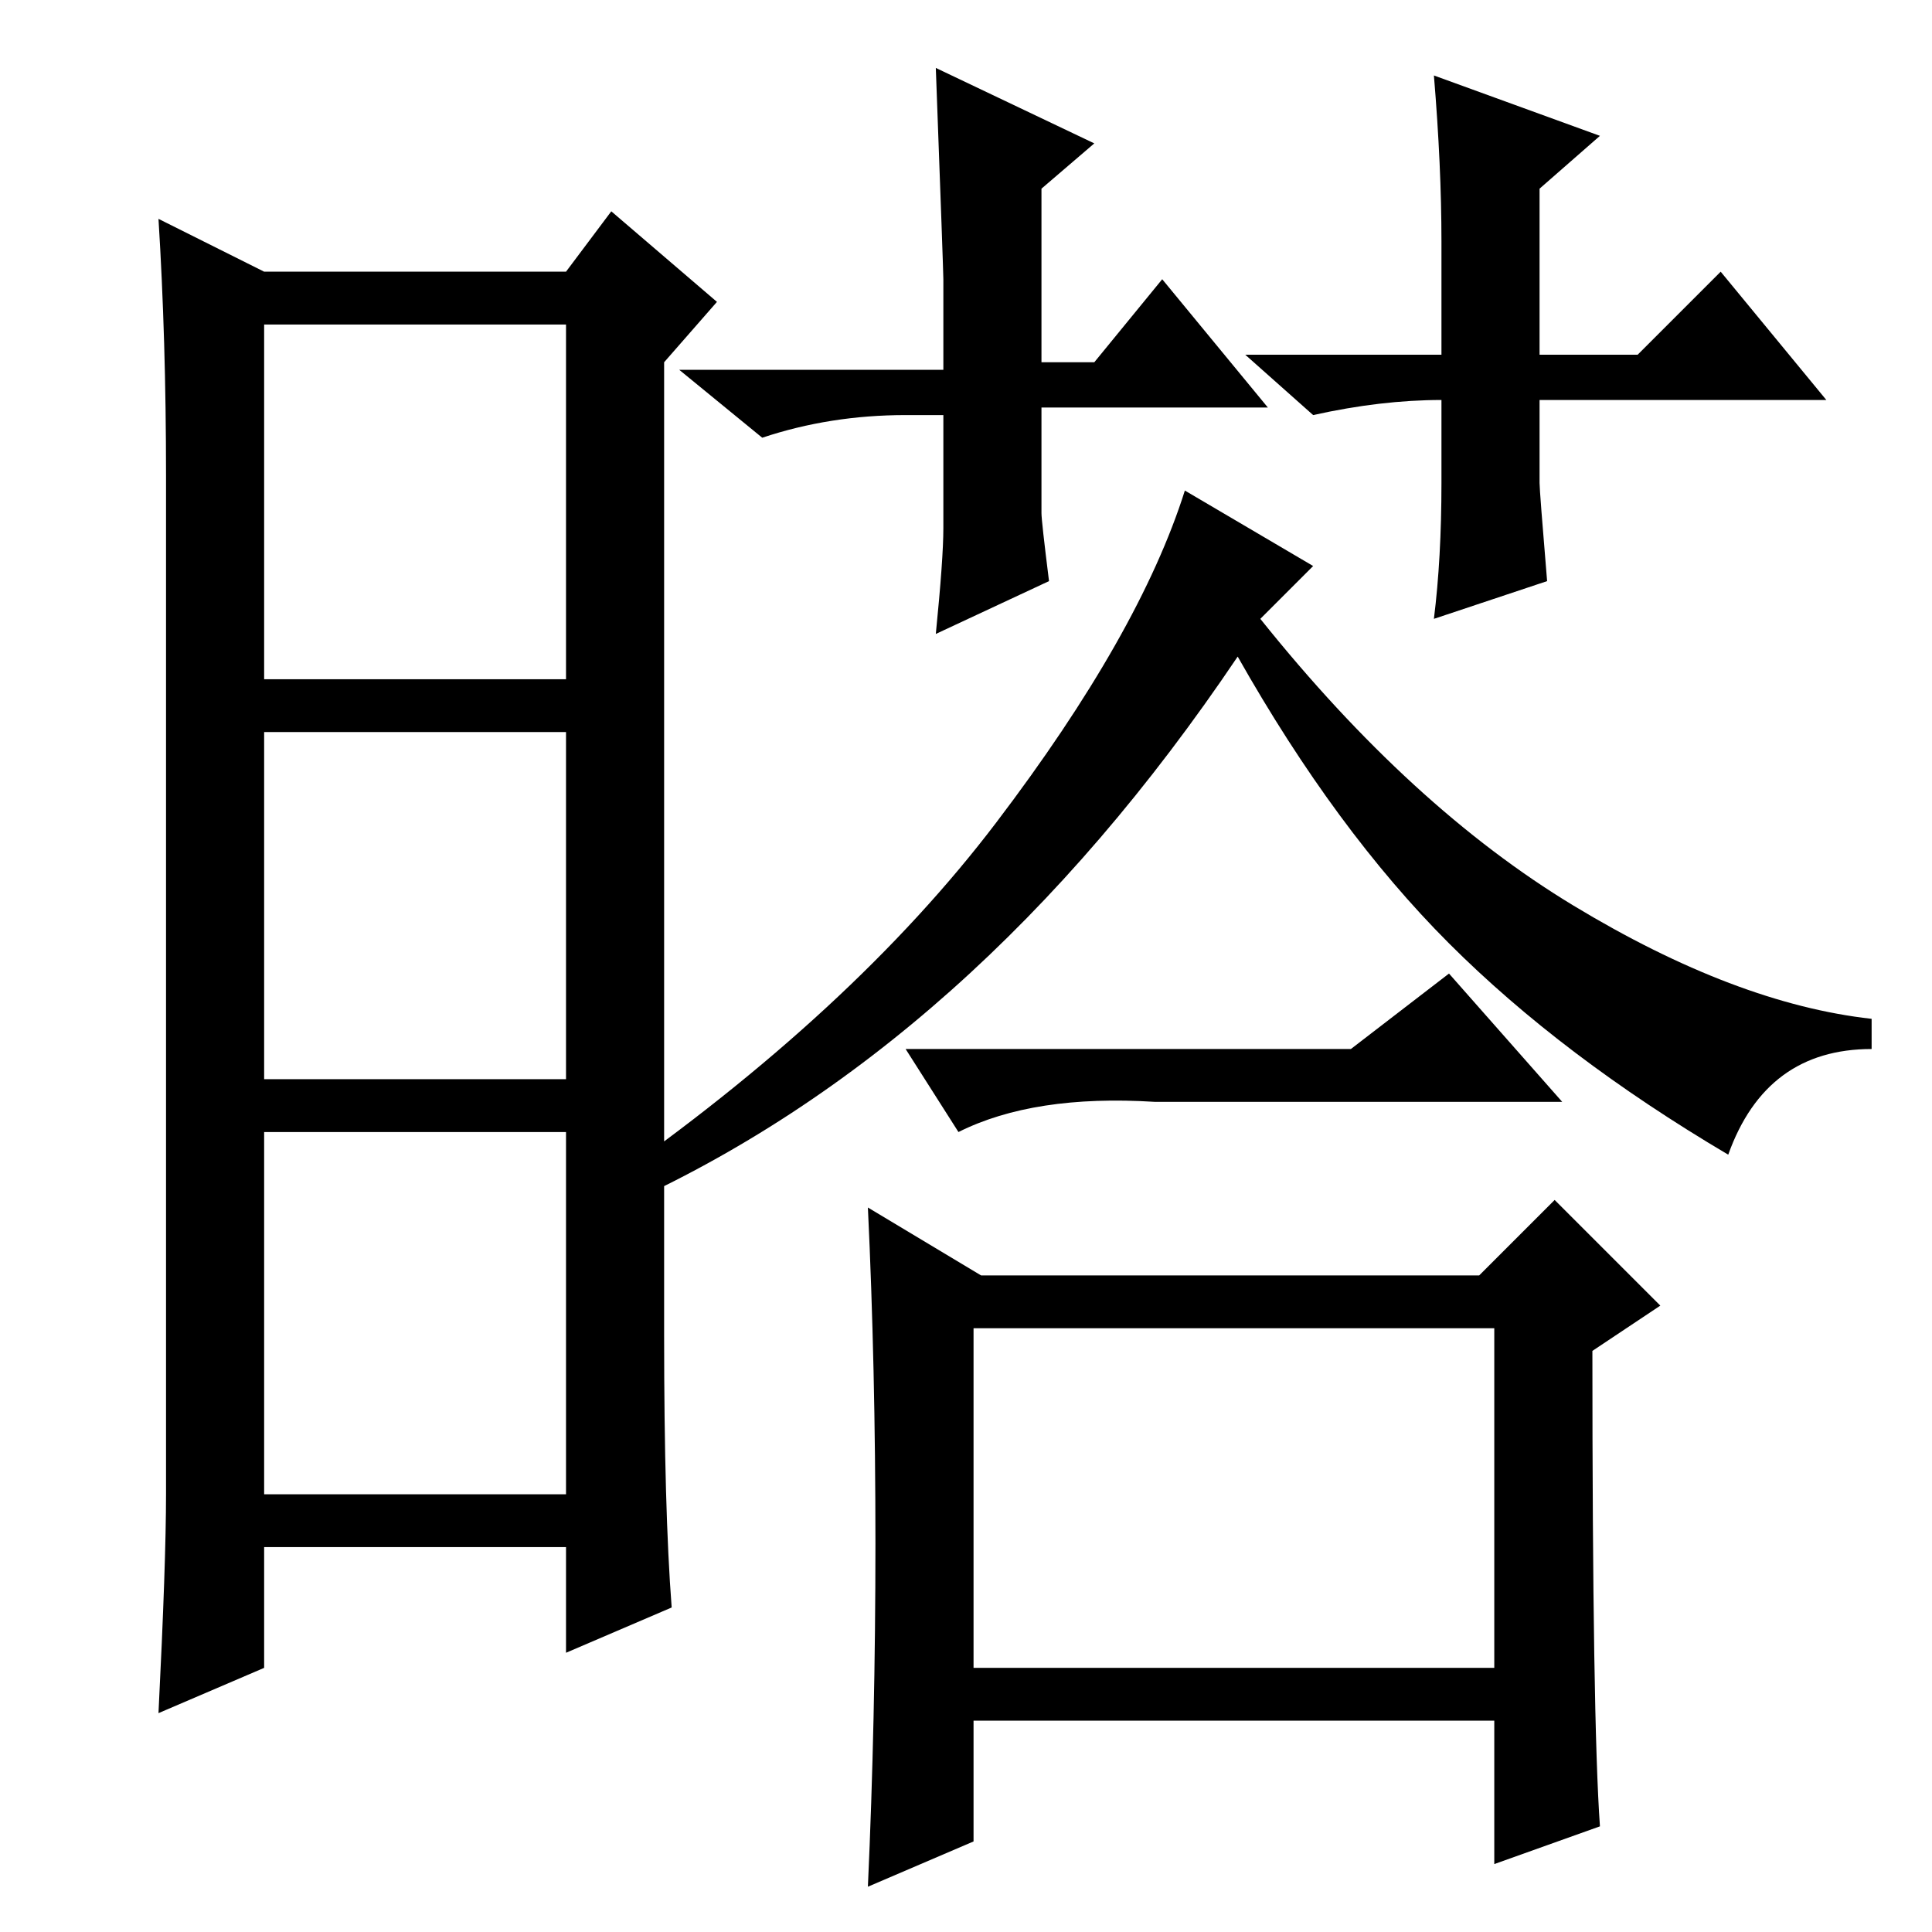 <?xml version="1.0" standalone="no"?>
<!DOCTYPE svg PUBLIC "-//W3C//DTD SVG 1.1//EN" "http://www.w3.org/Graphics/SVG/1.1/DTD/svg11.dtd" >
<svg xmlns="http://www.w3.org/2000/svg" xmlns:xlink="http://www.w3.org/1999/xlink" version="1.1" viewBox="0 -36 256 256">
  <g transform="matrix(1 0 0 -1 0 220)">
   <path fill="currentColor"
d="M88 79q0 -23 1 -36l-14 -6v14h-40v-16l-14 -6q1 20 1 29v135q0 18 -1 34l14 -7h40l6 8l14 -12l-7 -8v-129zM35 166h40v47h-40v-47zM35 113h40v46h-40v-46zM35 58h40v48h-40v-48zM129 35h69v45h-69v-45zM167 174q20 -25 41.5 -38t39.5 -15v-4q-14 0 -19 -14q-22 13 -37 28
t-28 38q-35 -52 -82 -73l-2 3q33 23 52 48t25 44l17 -10zM179 117l13 10l15 -17h-54q-16 1 -26 -4l-7 11h59zM116 51.5q0 23.5 -1 44.5l15 -9h66l10 10l14 -14l-9 -6q0 -49 1 -63l-14 -5v19h-69v-16l-14 -6q1 22 1 45.5zM168 202h-30v-14q0 -1 1 -9l-15 -7q1 10 1 14v15h-5
q-10 0 -19 -3l-11 9h35v12q0 1 -1 28l21 -10l-7 -6v-23h7l9 11zM242 203h-38v-11q0 -1 1 -13l-15 -5q1 8 1 18v11q-8 0 -17 -2l-9 8h26v15q0 10 -1 22l22 -8l-8 -7v-22h13l11 11z" />
  </g>

</svg>
